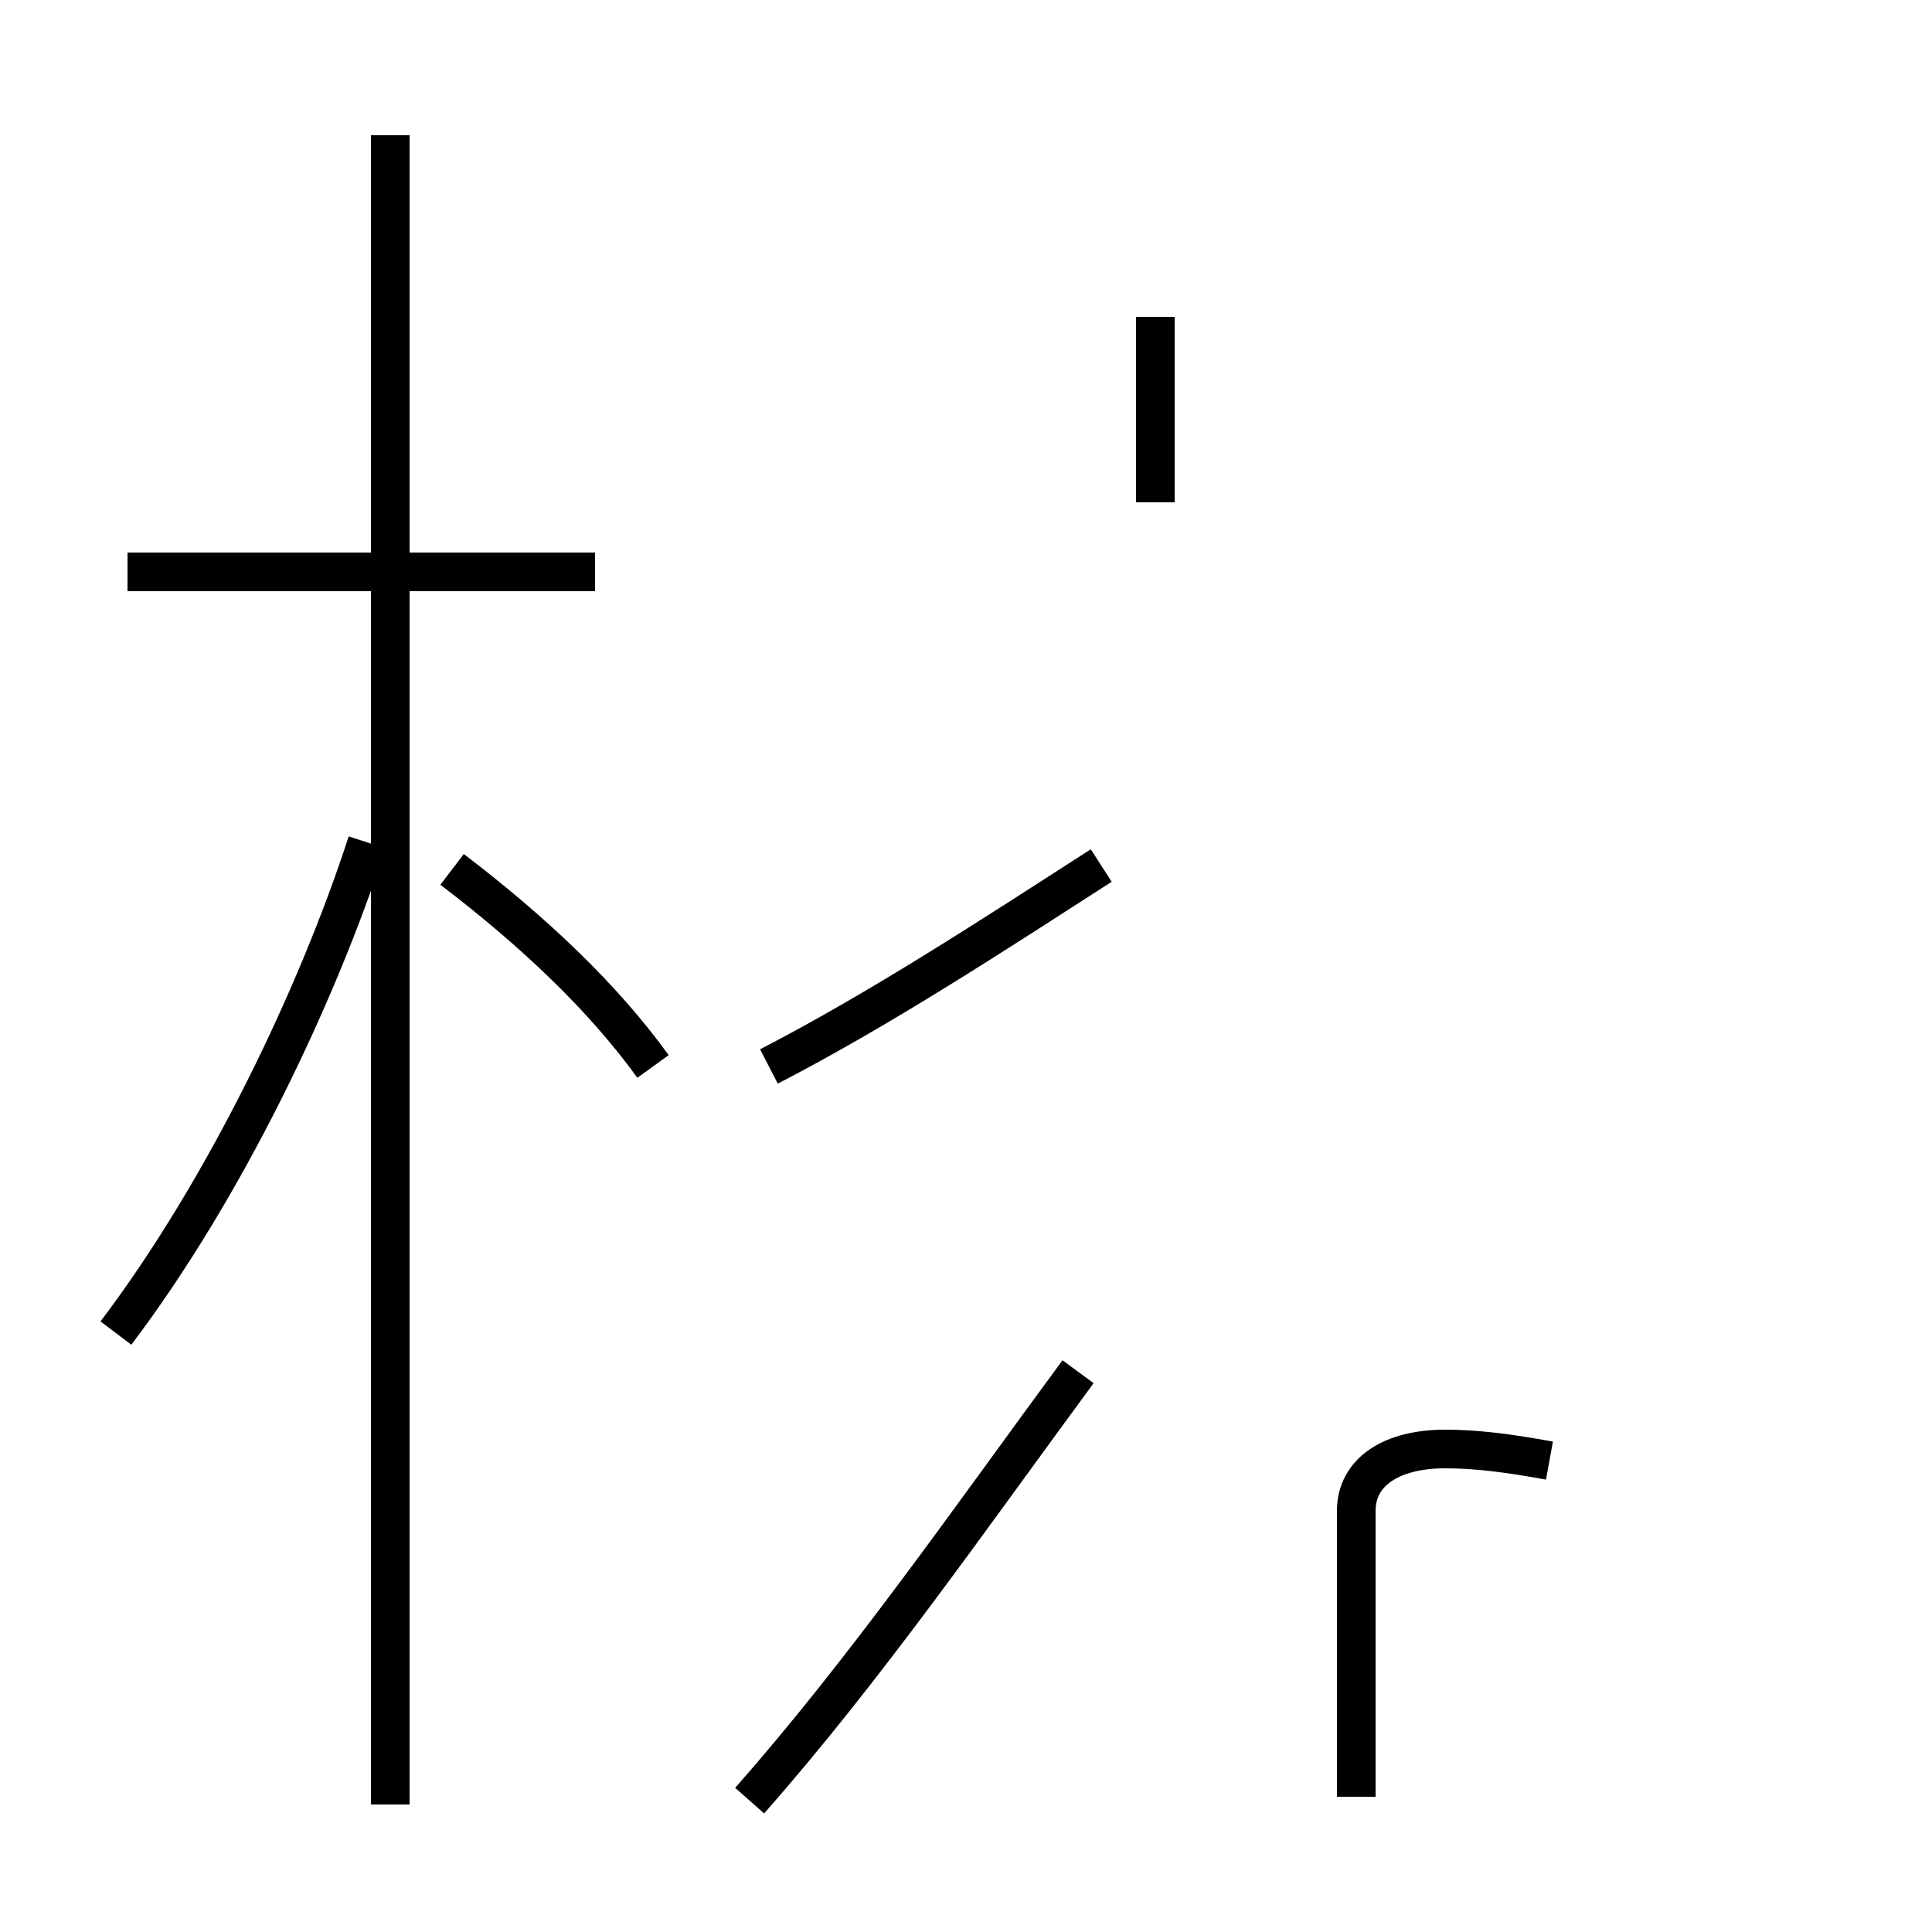 <?xml version='1.0' encoding='utf8'?>
<svg viewBox="0.0 -44.0 50.0 50.0" version="1.1" xmlns="http://www.w3.org/2000/svg">
<rect x="0.0" y="-44.0" width="50.0" height="50.0" fill="#808080" stroke="none"/>
<rect x="-1000" y="-1000" width="2000" height="2000" stroke="white" fill="white"/>
<g style="fill:none; stroke:#000000;  stroke-width:1">
<path d="M 3.0 9.5 C 5.8 13.2 8.2 18.2 9.5 22.2 M 15.4 29.2 L 3.3 29.2 M 10.1 -2.7 L 10.1 40.5 M 19.4 -2.6 C 22.4 0.8 25.1 4.7 27.9 8.5 M 16.9 16.4 C 15.6 18.2 13.8 19.9 11.7 21.5 M 19.9 16.4 C 22.8 17.9 25.7 19.8 28.5 21.6 M 29.9 35.8 L 29.9 31.0 M 40.1 6.2 C 39.0 6.4 38.2 6.5 37.4 6.5 C 36.0 6.5 35.1 5.9 35.1 4.9 L 35.1 -2.5 " transform="scale(1, -1)" />
</g>
</svg>